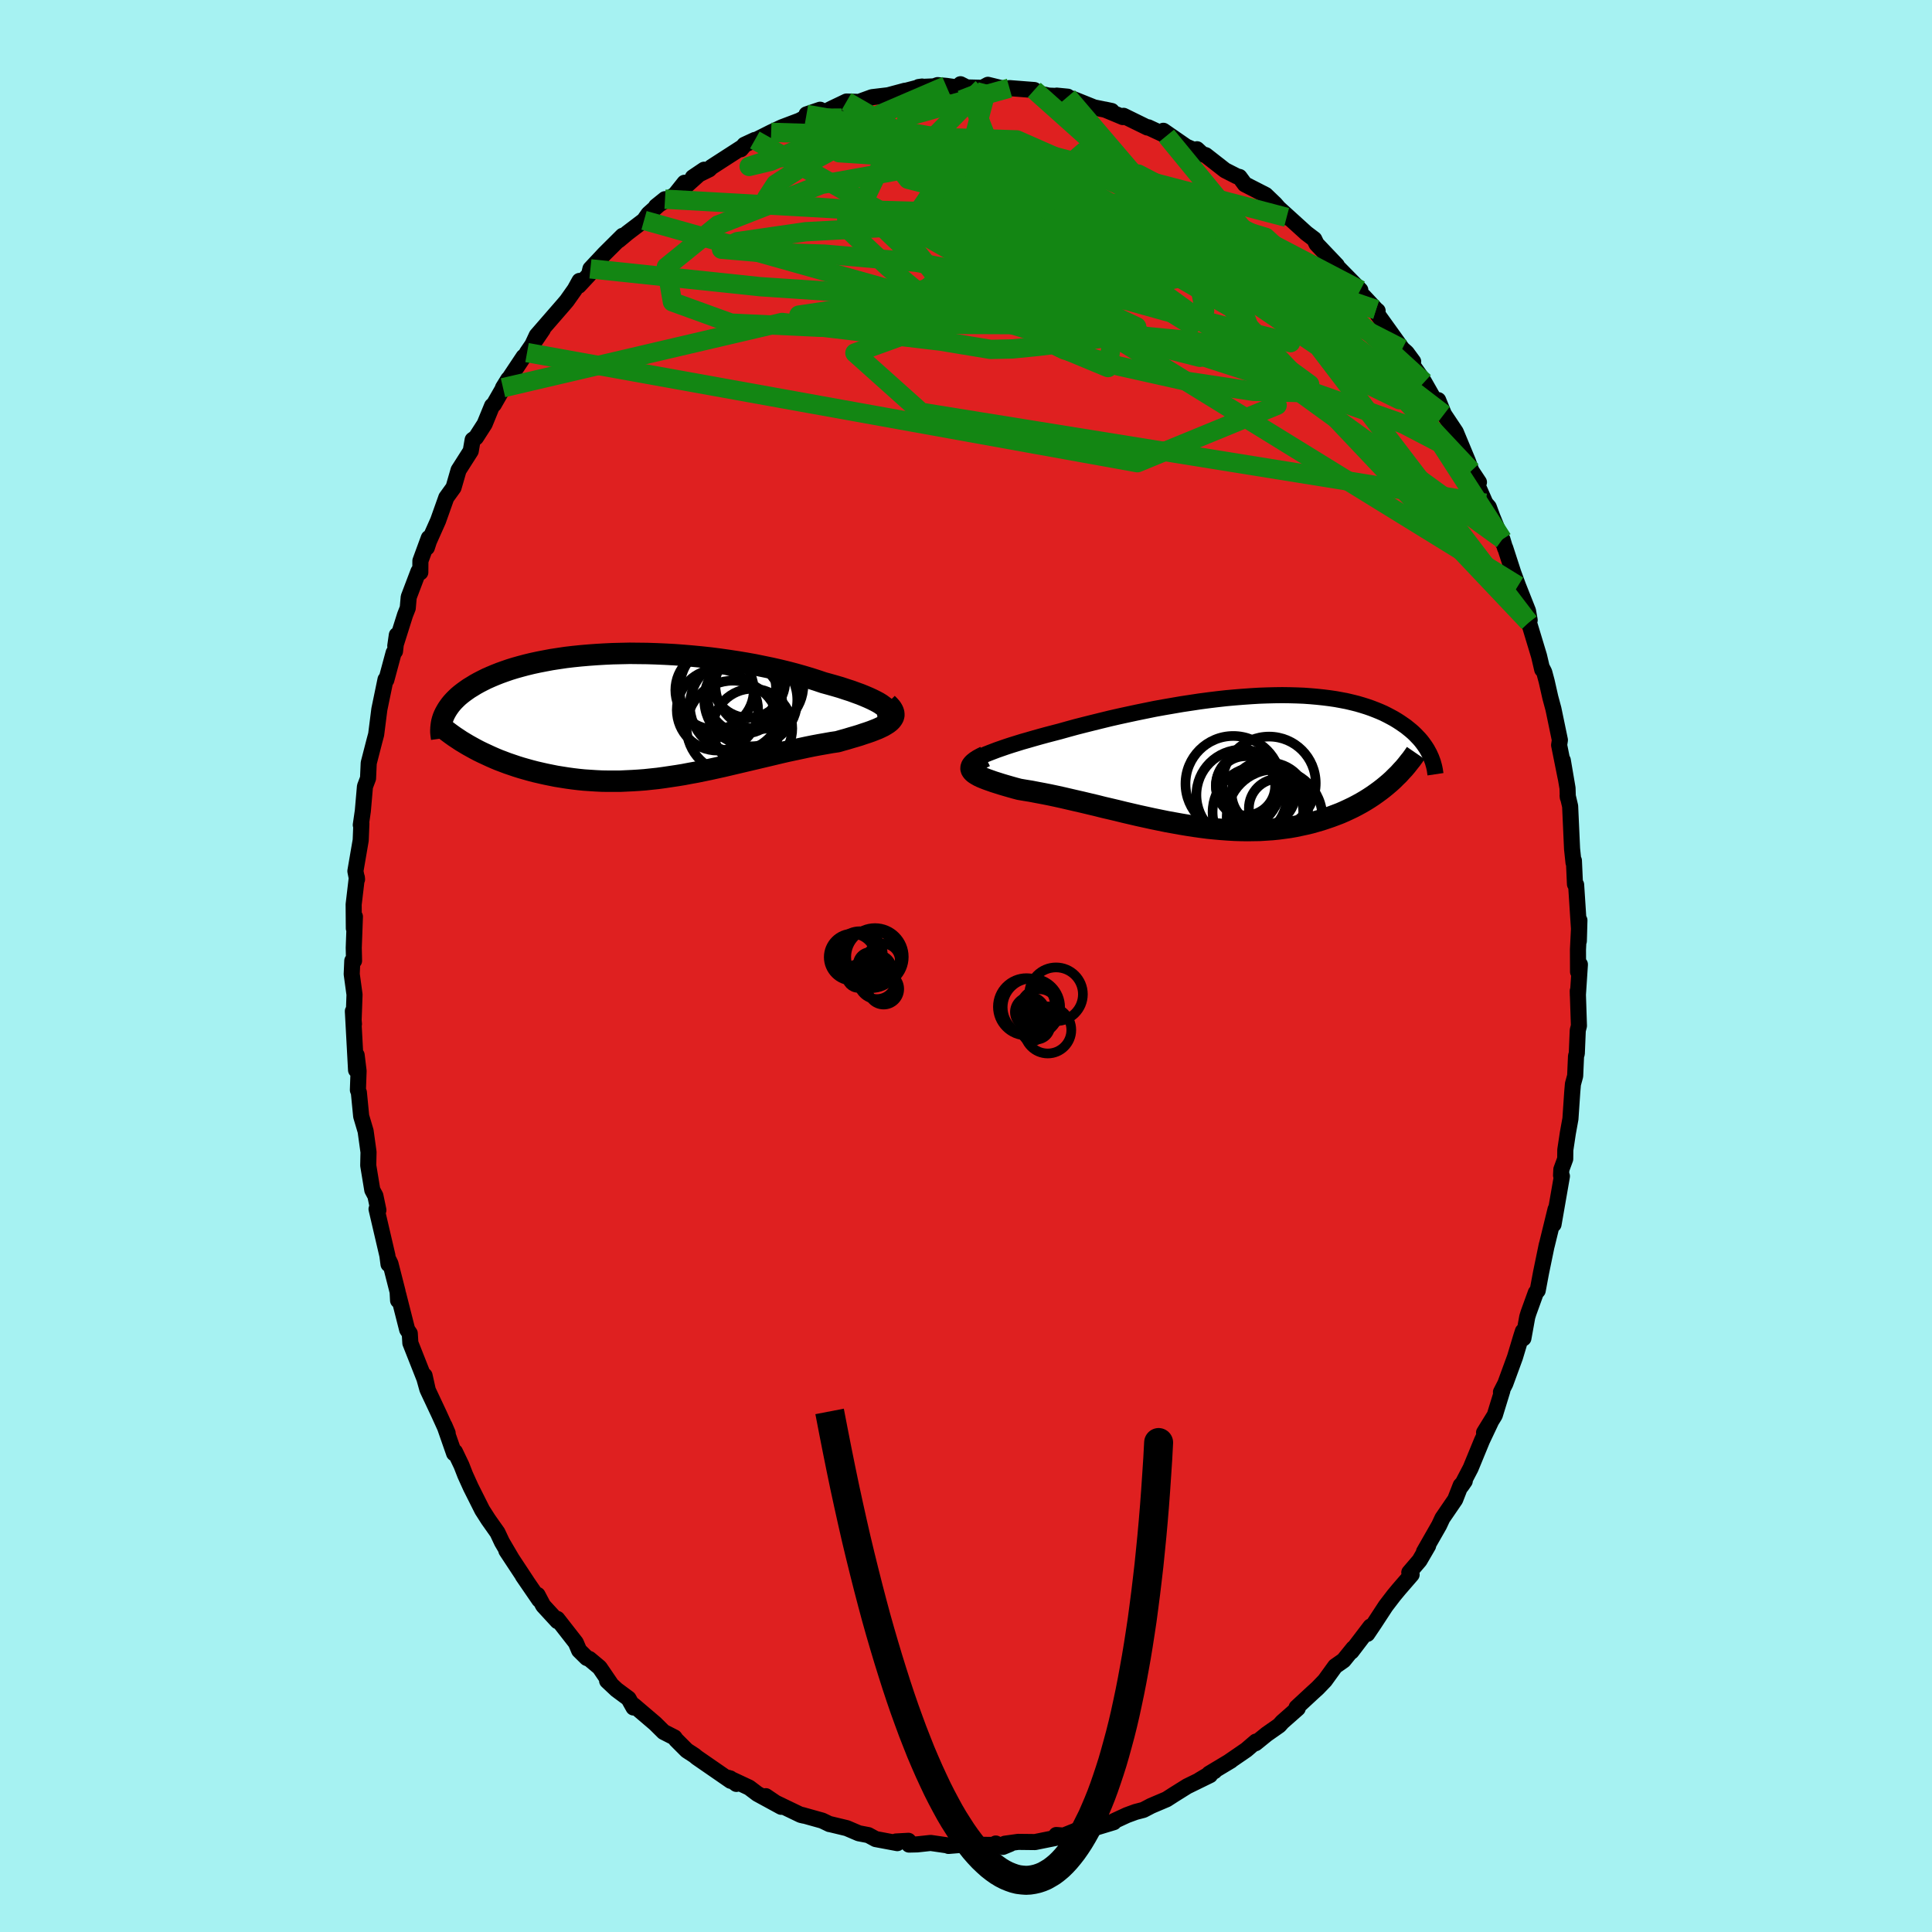 <svg xmlns="http://www.w3.org/2000/svg" width="500" height="500" viewBox="-100 -100 200 200"><defs><clipPath id="c"><path d="m24.83-.79-.19-.14-.22-.16-.26-.16-.3-.16-.34-.17-.37-.17-.4-.17-.44-.18-.47-.17-.49-.18-.53-.17-.54-.18-.58-.17-.6-.17-.62-.17-.68-.23-.72-.23-.74-.22-.78-.22-.8-.21-.82-.2-.84-.19-.87-.18-.88-.18-.89-.16-.91-.15-.92-.14-.92-.13-.94-.12-.93-.1-.94-.09-.94-.08-.94-.07-.93-.05-.93-.04-.92-.03-.91-.01-.9-.01-.89.02-.87.02-.86.04-.84.05-.82.06-.81.07-.78.08-.76.09-.74.11-.72.11-.69.13-.67.13-.65.14-.62.15-.6.16-.57.16-.55.17-.52.18-.5.18-.48.19-.45.19-.43.19-.4.2-.39.2-.36.2-.34.21-.33.2-.3.21-.29.21-.27.21-.25.21-.23.22-.21.21-.2.22-.18.22-.16.22-.15.22-.13.22-.12.22-.1.21-.09.22 2.93 3.05.38.21.38.2.39.19.41.19.41.19.43.19.43.18.45.17.45.17.47.16.47.16.48.15.49.14.5.14.5.13.52.12.53.12.54.11.55.11.56.09.57.09.58.08.58.07.6.06.6.04.61.04.62.03.62.01h1.26l.64-.03.65-.03.65-.04.65-.05.66-.07.66-.07.66-.09.67-.1.67-.1L4 6.2l.68-.13.67-.12.68-.14.68-.14.68-.15.68-.15.68-.16.68-.16.68-.16.68-.16.68-.16.67-.16.68-.16.67-.16.67-.16.66-.15.66-.14.66-.14.65-.14.64-.13.64-.12.63-.11.62-.11.61-.09.49-.14.47-.13.46-.14.45-.13.43-.13.41-.14.4-.13.37-.13.36-.14.33-.13.3-.14.29-.14.25-.15.22-.14.19-.15"/></clipPath><clipPath id="b"><path d="m-25.69-.48.32-.14.35-.14.39-.15.42-.16.46-.16.49-.17.52-.17.55-.17.58-.18.6-.17.62-.18.64-.18.66-.18.69-.18.69-.18.82-.23.84-.23.86-.22.88-.22.89-.22.9-.22.92-.21.92-.2.93-.2.93-.19.93-.19.94-.17.93-.16.93-.16.93-.14.92-.14.91-.12.9-.11.89-.1.88-.08.87-.07.85-.06.83-.05.82-.03.8-.02.79-.01.76.01.74.02.73.03.7.05.68.06.66.07.64.08.61.09.6.11.57.11.55.13.52.13.51.15.48.15.46.16.44.17.42.17.41.18.38.19.36.19.35.19.33.2.31.2.29.2.29.2.26.21.26.21.24.21.22.21.21.22.2.21.19.22.17.22.16.22.15.22.14.22.12.22.12.22-4.1 3.01-.33.28-.34.28-.35.27-.37.27-.37.26-.38.25-.4.25-.41.24-.42.23-.42.22-.44.21-.45.21-.46.2-.47.18-.48.18-.5.17-.51.17-.52.15-.53.15-.54.13-.56.12-.57.12-.57.1-.59.08-.61.08-.61.06-.62.04-.63.04-.64.01-.66.01-.65-.01-.67-.02-.68-.04-.68-.05-.69-.06-.7-.07-.7-.09-.71-.1-.71-.11-.72-.12-.72-.13-.72-.13-.73-.15-.73-.15-.73-.16-.73-.16-.73-.17-.73-.17-.73-.18-.72-.17-.73-.17-.71-.18-.72-.17-.71-.17-.7-.16-.69-.16-.69-.16-.68-.15-.66-.14-.66-.13-.64-.12-.62-.12-.62-.1-.59-.1-.49-.13-.46-.13-.45-.13-.44-.13-.41-.13-.38-.12-.37-.13-.34-.12-.31-.12-.29-.12-.25-.12-.23-.13-.19-.12-.15-.12-.12-.13"/></clipPath><filter id="a"><feTurbulence baseFrequency=".05" numOctaves="3" result="noise" type="noise"/><feDisplacementMap in="SourceGraphic" in2="noise" scale="2"/></filter></defs><rect width="100%" height="100%" x="-100" y="-100" fill="#A6F2F2"/><path fill="#DF2020" stroke="#000" stroke-linejoin="round" stroke-width="1.667" d="m63.36.6.19-.76-.21 3.19-.01-.45.12 3.61-.12.47-.1 2.4-.08.27-.09 2.05-.23.84-.07.81-.19 2.79-.27 1.49-.26 1.73-.01.93-.4 1.09-.03.61.09.09-.87 4.99.21-1.56-.92 3.76.01-.08-.59 2.86-.35 1.87-.19.21-.76 2.1-.13.42-.4 2.21-.05-.73-.18.56-.64 2.13-1 2.73-.45.88.14-.15-.78 2.54-1.11 1.8.69-1.09-.9 1.9-1.18 2.87-.97 1.86.36-.52-.42.45-.57 1.46-1.32 1.93-.34.73-1.57 2.75.43-.63-.89 1.53-1.06 1.24.24.22-1.29 1.49-.54.65-.85 1.11-1.19 1.82-.72 1.07.33-.76-1.97 2.59.2-.34-1.01 1.25-.87.61-1.07 1.48-.75.78-.55.5-1.63 1.51.12.09-1.6 1.41-.31.35-1.3.91-1.16.94.04-.17-.99.85-1.79 1.23.19-.11-2.25 1.35.56-.27-1.56.93 1.09-.51-2.37 1.16-1.39.87-.73.47-1.6.68-.8.42-.81.21-.9.33-1.34.62-.02.11-1.88.57 1.08-.58-2.55.66-1.84.74-.76-.06.22.24-2.43.49-1.74-.02-1.37.19.54.02-.75.31-.74-.35.22.15-2.37-.02-.19-.09-2.55.21.15-.02-2-.29-1.39.15-.85.02-.06-.39-1.29.07.14.17-2.24-.42-.76-.41-.99-.19-1.24-.53-1.79-.43v.01l-.75-.36-2.11-.59.23.08-.34-.08-2.6-1.25-1.02-.69 1.59 1.1-2.46-1.34-.86-.65-2.16-1.01.84.63-.64-.57.05.25-3.49-2.41-.25-.21-.8-.52-1.1-1.1-.18-.25-1.12-.57-.89-.88-2.22-1.89-.01.24-.52-.93-1.23-.91-.98-.92.33.25-1.11-1.63-1.05-.88-.28-.11-.79-.78-.34-.8-1.92-2.46.02.23-1.48-1.61-.58-1.1.17.5-1.7-2.48.41.59-2.11-3.2.52.78-.98-1.67-.46-.98-.94-1.33-.64-1-1.18-2.35-.58-1.28-.39-1-.67-1.4-.09.16-1-2.87.33.77-.88-1.94-1.17-2.49-.34-1.52.29 1.41-.31-1.11-1.45-3.67-.06-.99-.27-.4-.93-3.66-.01.64-.05-.9-.74-2.9-.17-.35-.03.4-.12-.91-1.12-4.8.19.11-.31-1.48-.32-.6-.42-2.54.02-.98.01-.4-.3-2.17-.46-1.55-.24-2.46-.1-.25.07-1.97-.2-1.64-.06 1.54-.33-6.09.11 1.33-.04-.24.1-2.81-.29-2.12.06-1.38h.18l-.03-1.35.12-3.22-.11 1.21-.02-2.47.33-2.8.02.2-.17-.85.55-3.2.07-1.73-.06.15.21-1.45.22-2.53.32-.85.07-1.58.59-2.29.18-.67.33-2.6.64-3.09.08.05.76-2.82.14-.15.19-1.68-.16 1.12 1.01-3.2.28-.71.1-1.14 1.01-2.66.19.1.01-1.19.87-2.37-.2.99.21-.65.95-2.13.85-2.39.75-1.04.52-1.8 1.26-1.98.2-1.16.34-.24.9-1.4.77-1.88.18-.14 1.5-2.62-.55.89 2.13-3.2.23-.18.13-.26 1.63-2.39-1.05 1.52.42-.9 2.79-3.21.33-.39.82-1.16.49-.89-.08.5 1.07-1.15.14-.6 1.46-1.56 1.87-1.86-.4.46.91-.76 1.71-1.3.46-.66 1.71-1.53-.92.74 1.96-1.21.98-1.23.2.29 1.83-1.64-1.17.79 1.69-.83.23-.23 3.27-2.11-.22.26.37-.46 1.08-.5v.06l1.69-.85 1.13-.53 1.8-.68 2.14-1.13-1.41.48.4.12 1.68-.45.55-.28 1.51-.72 1.29.04 1.35-.49 1.68-.2 1.75-.47-.36.12 2.11-.55-.35.05 1.6-.07.36-.13.89.08 1.27.18.21-.35.65.33 1.62.04.57-.31 1.71.42.52-.08 2.57.2.62.38.88.2.99.04.97.07-1.14-.11 1.63.32 2.24.9 1.82.37-.71-.15 1.87.78.07-.13 2.47 1.21.09-.02 1.89.88.47.05-.8-.57 2.37 1.64.89.38.22-.11.55.51.35.1 2.01 1.57 1.24.63.25.06.56.76 2.15 1.1.98.94 1.19 1.38-.97-1.09 3.01 2.73-.04-.03.86.65.24.5 2.1 2.21.04.2-.08-.15 2.47 2.51-.27.31.61.33 1.29 1.38.16.13-.24.04 2.79 3.89.46.41.67.91-.11.3 1.04 1.47.22.36 1.16 2.04.46.52-.18-.7.6 1.47 1.22 1.83 1.26 3.03.36.99.78 1.18-.56-.63 1.23 2.8.35.41.37 1 1.14 2.79-.1-.46.27.9.02-.01.84 2.59.49 1.33 1.03 2.6.17.96-.08.23 1.05 3.47.33 1.41.05-.04.16.32.25.93.38 1.68.32 1.19.67 3.22-.08.52.67 3.34-.29-1.76.49 2.88.03.96-.02-.2.26 1.11.2 4.42.15 1.42.04-.21.11 2.44.12.06.31 4.77-.03 1.05.06-2.14-.15 3.03.01 2.3.19-.76" filter="url(#a)"/><path fill="#fff" d="m-25.69-.48.32-.14.35-.14.39-.15.42-.16.46-.16.49-.17.52-.17.55-.17.58-.18.6-.17.62-.18.64-.18.66-.18.69-.18.69-.18.82-.23.84-.23.86-.22.88-.22.89-.22.9-.22.92-.21.92-.2.93-.2.93-.19.93-.19.94-.17.93-.16.93-.16.93-.14.92-.14.91-.12.9-.11.89-.1.88-.08.87-.07.85-.06.83-.05.82-.03.8-.02.79-.01.76.01.74.02.73.03.7.05.68.06.66.07.64.08.61.09.6.11.57.11.55.13.52.13.51.15.48.15.46.16.44.17.42.17.41.18.38.19.36.19.35.19.33.2.31.2.29.2.29.2.26.21.26.21.24.21.22.21.21.22.2.21.19.22.17.22.16.22.15.22.14.22.12.22.12.22-4.1 3.01-.33.28-.34.28-.35.27-.37.27-.37.26-.38.25-.4.25-.41.24-.42.23-.42.22-.44.21-.45.21-.46.2-.47.18-.48.18-.5.17-.51.17-.52.15-.53.15-.54.13-.56.12-.57.12-.57.1-.59.08-.61.08-.61.06-.62.04-.63.04-.64.01-.66.01-.65-.01-.67-.02-.68-.04-.68-.05-.69-.06-.7-.07-.7-.09-.71-.1-.71-.11-.72-.12-.72-.13-.72-.13-.73-.15-.73-.15-.73-.16-.73-.16-.73-.17-.73-.17-.73-.18-.72-.17-.73-.17-.71-.18-.72-.17-.71-.17-.7-.16-.69-.16-.69-.16-.68-.15-.66-.14-.66-.13-.64-.12-.62-.12-.62-.1-.59-.1-.49-.13-.46-.13-.45-.13-.44-.13-.41-.13-.38-.12-.37-.13-.34-.12-.31-.12-.29-.12-.25-.12-.23-.13-.19-.12-.15-.12-.12-.13" filter="url(#a)" transform="translate(27.44 -21.3)"/><path fill="#fff" d="m24.83-.79-.19-.14-.22-.16-.26-.16-.3-.16-.34-.17-.37-.17-.4-.17-.44-.18-.47-.17-.49-.18-.53-.17-.54-.18-.58-.17-.6-.17-.62-.17-.68-.23-.72-.23-.74-.22-.78-.22-.8-.21-.82-.2-.84-.19-.87-.18-.88-.18-.89-.16-.91-.15-.92-.14-.92-.13-.94-.12-.93-.1-.94-.09-.94-.08-.94-.07-.93-.05-.93-.04-.92-.03-.91-.01-.9-.01-.89.02-.87.02-.86.04-.84.05-.82.06-.81.07-.78.08-.76.09-.74.11-.72.11-.69.13-.67.13-.65.14-.62.15-.6.16-.57.16-.55.17-.52.18-.5.18-.48.19-.45.19-.43.19-.4.2-.39.2-.36.2-.34.21-.33.2-.3.21-.29.21-.27.21-.25.21-.23.22-.21.21-.2.22-.18.22-.16.22-.15.22-.13.22-.12.22-.1.21-.09.22 2.93 3.05.38.21.38.2.39.19.41.19.41.19.43.19.43.18.45.17.45.17.47.16.47.16.48.15.49.14.5.14.5.13.52.12.53.12.54.11.55.11.56.09.57.09.58.08.58.07.6.06.6.04.61.04.62.03.62.01h1.26l.64-.03.65-.03.65-.04.65-.05.66-.07.66-.07.66-.09.67-.1.67-.1L4 6.2l.68-.13.67-.12.68-.14.68-.14.68-.15.68-.15.68-.16.68-.16.68-.16.68-.16.68-.16.67-.16.68-.16.67-.16.67-.16.66-.15.66-.14.66-.14.65-.14.64-.13.64-.12.63-.11.62-.11.61-.09.49-.14.47-.13.46-.14.45-.13.43-.13.41-.14.4-.13.37-.13.36-.14.33-.13.3-.14.29-.14.25-.15.22-.14.19-.15" filter="url(#a)" transform="translate(-33.24 -26.02)"/><g fill="none" stroke="#000" transform="translate(27.44 -21.3)"><path stroke-linejoin="round" stroke-width="1.667" d="m-26.16.37-.2-.03-.14-.04-.09-.06-.02-.07.03-.09.08-.09.13-.11.19-.11.22-.12.27-.13.32-.14.35-.14.39-.15.42-.16.46-.16.49-.17.52-.17.55-.17.58-.18.6-.17.62-.18.64-.18.66-.18.69-.18.69-.18.82-.23.84-.23.86-.22.88-.22.89-.22.9-.22.92-.21.92-.2.93-.2.93-.19.93-.19.94-.17.93-.16.93-.16.93-.14.92-.14.91-.12.9-.11.89-.1.88-.08.87-.07.85-.06.83-.05.82-.03.8-.02.79-.01.76.01.74.02.73.03.7.05.68.06.66.07.64.08.61.09.6.11.57.11.55.13.52.13.51.15.48.15.46.16.44.17.42.17.41.18.38.19.36.19.35.19.33.2.31.2.29.2.29.2.26.21.26.21.24.21.22.21.21.22.2.21.19.22.17.22.16.22.15.22.14.22.12.22.12.22.1.22.1.22.08.22.08.21.06.22.06.21.05.22.04.21.03.21.03.2" filter="url(#a)"/><path stroke-linejoin="round" stroke-width="2.222" d="m-25.46-.39-.38.19-.31.17-.26.17-.2.16-.15.15-.1.15-.05.14-.01.13.04.13.08.13.12.13.15.12.19.12.23.13.25.12.29.12.31.12.34.12.37.13.38.12.41.13.44.13.45.13.46.13.49.13.59.1.62.1.62.12.64.12.66.13.66.14.68.15.69.16.69.16.7.16.71.17.72.17.71.18.73.17.72.17.73.18.73.17.73.17.73.16.73.16.73.15.73.15.72.13.72.13.72.12.71.11.71.1.7.09.7.07.69.06.68.05.68.04.67.02.65.01.66-.01.64-.01.63-.04.62-.04.61-.06.61-.08.59-.08.57-.1.57-.12.56-.12.54-.13.53-.15.52-.15.51-.17.5-.17.48-.18.47-.18.46-.2.45-.21.44-.21.42-.22.42-.23.41-.24.4-.25.38-.25.37-.26.37-.27.35-.27.34-.28.33-.28.32-.29.3-.3.3-.29.28-.31.28-.3.26-.31.25-.32.25-.31.23-.32.22-.32" filter="url(#a)"/><circle cx="1.499" cy="2.646" r="3.066" clip-path="url(#b)" filter="url(#a)"/><circle cx="3.929" cy="4.266" r="4.018" clip-path="url(#b)" filter="url(#a)"/><circle cx="3.934" cy="2.381" r="4.83" clip-path="url(#b)" filter="url(#a)"/><circle cx="1.839" cy="2.641" r="3.416" clip-path="url(#b)" filter="url(#a)"/><circle cx="4.499" cy="5.911" r="4.95" clip-path="url(#b)" filter="url(#a)"/><circle cx=".229" cy="2.436" r="4.948" clip-path="url(#b)" filter="url(#a)"/><circle cx="3.359" cy="3.431" r="3.3" clip-path="url(#b)" filter="url(#a)"/><circle cx="2.779" cy="5.366" r="4.692" clip-path="url(#b)" filter="url(#a)"/><circle cx="4.909" cy="4.981" r="3.066" clip-path="url(#b)" filter="url(#a)"/><circle cx="1.109" cy="3.601" r="4.698" clip-path="url(#b)" filter="url(#a)"/></g><g fill="none" stroke="#000" transform="translate(-33.24 -26.02)"><path stroke-linejoin="round" stroke-width="2.222" d="m24.06.18.32-.04.25-.06.2-.07.15-.08.09-.09.05-.11-.01-.11-.05-.13-.09-.13-.14-.15-.19-.14-.22-.16-.26-.16-.3-.16-.34-.17-.37-.17-.4-.17-.44-.18-.47-.17-.49-.18-.53-.17-.54-.18-.58-.17-.6-.17-.62-.17-.68-.23-.72-.23-.74-.22-.78-.22-.8-.21-.82-.2-.84-.19-.87-.18-.88-.18-.89-.16-.91-.15-.92-.14-.92-.13-.94-.12-.93-.1-.94-.09-.94-.08-.94-.07-.93-.05-.93-.04-.92-.03-.91-.01-.9-.01-.89.02-.87.02-.86.04-.84.05-.82.06-.81.07-.78.08-.76.09-.74.11-.72.11-.69.13-.67.13-.65.14-.62.15-.6.16-.57.16-.55.17-.52.18-.5.18-.48.19-.45.19-.43.19-.4.2-.39.2-.36.2-.34.21-.33.2-.3.21-.29.21-.27.21-.25.21-.23.22-.21.21-.2.22-.18.22-.16.22-.15.22-.13.22-.12.22-.1.21-.09.22-.07.22-.06.22-.04.22-.03.22-.02.21-.01.22v.21l.02.21.03.22.03.21" filter="url(#a)"/><path stroke-linejoin="round" stroke-width="2.222" d="m25.08-1.16.24.24.19.22.13.21.09.2.04.19v.18l-.05.18-.09.16-.12.16-.16.16-.19.15-.22.14-.25.15-.29.14-.3.14-.33.13-.36.14-.37.13-.4.13-.41.14-.43.13-.45.13-.46.14-.47.13-.49.14-.61.09-.62.11-.63.11-.64.12-.64.13-.65.14-.66.14-.66.14-.66.15-.67.16-.67.16-.68.16-.67.16-.68.16-.68.16-.68.16-.68.16-.68.16-.68.15-.68.15-.68.14-.68.14-.67.12L4 6.2l-.67.11-.67.1-.67.1-.66.09-.66.07-.66.07-.65.05-.65.04-.65.03-.64.03h-1.26l-.62-.01-.62-.03-.61-.04-.6-.04-.6-.06-.58-.07-.58-.08-.57-.09-.56-.09-.55-.11-.54-.11-.53-.12-.52-.12-.5-.13-.5-.14-.49-.14-.48-.15-.47-.16-.47-.16-.45-.17-.45-.17-.43-.18-.43-.19-.41-.19-.41-.19-.39-.19-.38-.2-.38-.21-.36-.2-.35-.21-.35-.21-.33-.22-.32-.21-.31-.22-.3-.22-.29-.22-.28-.23-.27-.22" filter="url(#a)"/><circle cx="7.211" cy="-2.54" r="4.06" clip-path="url(#c)" filter="url(#a)"/><circle cx="11.141" cy="1.43" r="4.114" clip-path="url(#c)" filter="url(#a)"/><circle cx="10.961" cy="-1.535" r="4.814" clip-path="url(#c)" filter="url(#a)"/><circle cx="9.446" cy="-.955" r="4.788" clip-path="url(#c)" filter="url(#a)"/><circle cx="11.851" cy="-3.06" r="4.556" clip-path="url(#c)" filter="url(#a)"/><circle cx="10.731" cy="-3.48" r="3.802" clip-path="url(#c)" filter="url(#a)"/><circle cx="8.581" cy="-2.63" r="4.996" clip-path="url(#c)" filter="url(#a)"/><circle cx="9.106" cy="1.28" r="4.798" clip-path="url(#c)" filter="url(#a)"/><circle cx="7.511" cy="-.49" r="4.21" clip-path="url(#c)" filter="url(#a)"/><circle cx="10.266" cy="-1.815" r="3.776" clip-path="url(#c)" filter="url(#a)"/></g><g fill="none" stroke="#138613" stroke-linejoin="round" stroke-width="2"><path d="m49.48-57.11-27.8-21.3-9.48-5.87-2.84 2.45-.96 5.33-1.08 4.07-1.37 1.76-1.85.77-3.57 1.13L-6-67.19l-9.1 1.07-9.22-.43-6.07-2.2-.63-3.62 5.35-4.34 10.72-4.2 15-2.7 17.78 1.63 22.99 12.01" filter="url(#a)"/><path d="M-21.86-85.51 4.92-70.4l5.86 6.82 3.92 1.63.35-2.37-2.3-4.25-3.32-4.06-3.53-2.78-3.35-1.53-2.78-.89-1.87-.95-1.09-1.31-.85-1.62-1.19-1.6-1.71-1.23-1.89-.65-1.57-.1-1.09.26-1.08.38-1.8.33-2.76.32-3.14.51-2.18.72 2.23-.53 18.17-7.81" filter="url(#a)"/><path d="m55.53-44.17-6.4-9.93-3.85-2.01-9.62-3.38-13.99-4.52L8.89-68.6l-7.27-3.94-1.56-2.93 1.16-2 .43-1.4-1.89-1.09-3.24-.83-2.52-.65-.66-.85.32-1.53-.11-2.11.38-2.01L4.5-90.88" filter="url(#a)"/><path d="M-33.33-77.19.24-67.75l6.12 1.84 2.58-2.97.17-4.5-.06-3.64 1.41-2.18 2.31-1.29 1.42-.96-.94-.77-3.52-.4-4.84.04-3.8.32-.68.43 2.83.73 6.27 1.7 13.52 4.23 22.13 11.28" filter="url(#a)"/><path d="m-20.17-86.3 25.42.78 12.58 5.54 5.9 7.18.97 4.99-1.4 1.45-2.49-1.55-3.39-3.14-3.62-3.13-2.27-1.81.44.19 2.87 2.01 2.87 2.74-.08 1.97-3.45.31-2.41-.75 5.05-.54 9-2.01-15.29-17.92" filter="url(#a)"/><path d="m2.27-91.22-4 15.17 2.64 9-3.43-.7-5.57-4.62-4.19-3.95-.09-1.43 5.37 1 9.62 2.18 10.27 1.56 6.88-.36 1.64-2.02-1.73-1.53-.95 1.69-1.38 2.96-29.72-17.22" filter="url(#a)"/><path d="m.08-90.95 2.62 6.72 1.6 5.43 7.29 2.88 6.84 1.07 4.74.75 3.19 1.2 1.32 1.16-1.7.22-5.21-1.08-7.52-1.84-7.3-1.72-4.4-.9-.05.06 3.73.6 5.03.3 2.98-.81-1.59-2.12-6.25-2.36-7.7-.53-2.35 3.43L9.9-68.47l47.25 29.11" filter="url(#a)"/><path d="m-16.51-88.16 19.44 3.41 16.12 8.79 5.32 4.02-2.92-.87-5.63-2-4.4-1.08-1.82-.45.44-.82 2.04-1.33 3.55-.49 5.54 2.67 7.18 7.55 3.86 10.71-14.47 5.95-63.18-11.4" filter="url(#a)"/><path d="M52.32-51.26 32.87-71.98l-5.36-4.21-2.23 1.02-2.46 1.62-3.47 1.23-4.38.82-4.81.3-4.54-.13-3.98.03-4.04.74-4.99 1.32-5.67 1.23-4.24.63.12.17 5.86-.13 10-1.06 11.37-2.83 14.17-2.25 18.23 5.53" filter="url(#a)"/><path d="m-31.16-79.38 35.01 1.97-2.59-3.51-7.91-2.7-4.62-1.19-2.61.38-2.89 1.58-2.94 1.91-.93 1.43 2.69.78 6.01.42 7.47.21 7.65.04 9.25 1.26 14.99 8.63 30.85 32.6" filter="url(#a)"/><path d="m-13.88-88.77.01 2.46.74 2.12 7.26.48 9.37.44 7.78.85 4.75 1.18 1.65 1.42-1.05 1.72-3.12 2.17-4.25 2.67-4.1 2.84-2.67 2.31-.66 1 .92-.72 1.31-2.12.71-2.67-.06-2.32-.42-1.55-.59-1-1.11-.96-1.13-.8L4-78.24l14.77 7.4 36.76 26.67" filter="url(#a)"/><path d="m1.7-90.91-7.35 7.46 9.22 1.56 8.31 1.15 3.46 1.99-2.49 2.16-6.08 1.72-4.92 1.44.2 1.82 5.98 2.66 8.73 3.13 6.67 2.37.78.44-5.91-1.5-10.31-1.87-11.27-.05-8.22 2.97 6.86 6.14 58.41 9.41" filter="url(#a)"/><path d="M47.44-60.44 31.02-75.43l-12.78-3.88-8.94 3.56-5.13 4.92-3.5 1.88-3.23-1.77-2.63-3.32-1.29-2.42.6-.26 3.79 1.85 8.97 3.24 13.92 3.89 12.8 3.21.29-2.19L7.07-90.68" filter="url(#a)"/><path d="M42.45-67.95 7.17-80.05.89-81.3l.36 4.02-2.94 5.22-4.4 3.55-1.48.8 2.99-1.49 6.46-2.46 8.52-1.81 9.74.34 10.22 3.3 9.16 5.73 5.36 5.48-2.87-1.39-21.25-25.93" filter="url(#a)"/><path d="m-47.93-59.86 28.89-6.76 16.39 1.93 5.2.86 2.28-.05 2.62-.26 3.15-.38 3.51-.47 4.22-.21 5.15.49L29-63.42l4.51 1.7 2.07 1.51-1.27.84-4.56-.12-6.8-1.02-7.2-1.61-5.55-1.65-2.75-1.33-.79-1.12-1.99-1.37-7.96-1.53-18-1.2-17.59-1.85" filter="url(#a)"/><path d="M33.19-77.5 5.31-84.81l-13.72 1.14-2.44 5.07 5.79 5.54 9.37 4.35 8.58 2.68 4.87.84-.09-.98-4.79-2.27-8.2-2.54-9.82-1.87-9.49-.84-7.28-.22-3.4-.29 1.66-.79 7.05-1.02 11.54-.63 13.79.33 13.51 2.49 14.25 9.7 21.78 28.55" filter="url(#a)"/></g><g fill="none" stroke="#000"><circle cx="7.614" cy="4.39" r="1.982" filter="url(#a)"/><circle cx="6.63" cy="4.77" r="1.566" filter="url(#a)"/><circle cx="6.77" cy="4.27" r="2.974" filter="url(#a)"/><circle cx="7.298" cy="6.186" r="1.42" filter="url(#a)"/><circle cx="8.466" cy="6.622" r="2.434" filter="url(#a)"/><circle cx="6.266" cy="4.222" r="2.962" filter="url(#a)"/><circle cx="9.322" cy="2.926" r="2.78" filter="url(#a)"/><circle cx="6.838" cy="6.79" r="1.002" filter="url(#a)"/><circle cx="7.814" cy="3.786" r="1.496" filter="url(#a)"/><circle cx="7.214" cy="5.102" r="1.114" filter="url(#a)"/><circle cx="-9.42" cy="-.946" r="2.976" filter="url(#a)"/><circle cx="-9.916" cy="-.15" r="1.288" filter="url(#a)"/><circle cx="-9.812" cy="-.694" r="2.982" filter="url(#a)"/><circle cx="-9.144" cy=".342" r="1.482" filter="url(#a)"/><circle cx="-9.216" cy="1.47" r="1.952" filter="url(#a)"/><circle cx="-8.524" cy="2.382" r="1.61" filter="url(#a)"/><circle cx="-11.136" cy="1.038" r="1.228" filter="url(#a)"/><circle cx="-8.56" cy="-.594" r="1.706" filter="url(#a)"/><circle cx="-11.784" cy="-.918" r="2.424" filter="url(#a)"/><circle cx="-11.012" cy="-1.202" r="2.394" filter="url(#a)"/></g><path fill="#C66" stroke="#000" stroke-linejoin="round" stroke-width="3" d="m-14.12 46.11.39 2.02.39 1.98.39 1.93.39 1.88.4 1.84.4 1.8.4 1.75.41 1.71.41 1.66.41 1.62.41 1.57.41 1.53.42 1.49.42 1.44.42 1.4.42 1.35.42 1.32.42 1.27.42 1.22.43 1.19.42 1.14.43 1.1.42 1.06.43 1.01.43.98.43.93.42.89.43.85.43.81.42.77.43.73.43.68.42.65.42.6.43.57.42.53.42.48.42.45.42.4.41.37.42.33.41.29.41.25.41.21.41.17.4.14.4.1.4.05.4.03.39-.02.39-.06.39-.09.39-.13.38-.16.37-.21.38-.23.37-.28.37-.31.36-.35.36-.39.35-.42.35-.45.35-.5.34-.52.34-.57.33-.59.32-.64.33-.66.31-.71.31-.73.31-.77.3-.81.29-.84.29-.87.29-.91.27-.93.27-.98.27-1 .26-1.04.25-1.07.24-1.11.24-1.14.23-1.17.22-1.2.22-1.23.21-1.27.2-1.29.2-1.33.18-1.36.18-1.39.17-1.42.17-1.46.15-1.48.15-1.51.14-1.55.13-1.57.12-1.61.11-1.63.11-1.67.09-1.69-.09 1.69-.11 1.67-.11 1.63-.12 1.61-.13 1.57-.14 1.55-.15 1.51-.15 1.48-.17 1.46-.17 1.42-.18 1.39-.18 1.36-.2 1.33-.2 1.29-.21 1.27-.22 1.23-.22 1.2-.23 1.17-.24 1.14-.24 1.11-.25 1.07-.26 1.04-.27 1-.27.98-.27.93-.29.91-.29.87-.29.84-.3.81-.31.77-.31.73-.31.71-.33.66-.32.64-.33.59-.34.57-.34.52-.35.5-.35.45-.35.42-.36.39-.36.35-.37.31-.37.28-.38.23-.37.21-.38.16-.39.13-.39.09-.39.06-.39.02-.4-.03-.4-.05-.4-.1-.4-.14-.41-.17-.41-.21-.41-.25-.41-.29-.42-.33-.41-.37-.42-.4-.42-.45-.42-.48-.42-.53-.43-.57-.42-.6-.42-.65-.43-.68-.43-.73-.42-.77-.43-.81-.43-.85-.42-.89-.43-.93-.43-.98-.43-1.01-.42-1.06-.43-1.1-.42-1.14-.43-1.19-.42-1.22-.42-1.27-.42-1.32-.42-1.35-.42-1.4-.42-1.44-.42-1.49-.41-1.53-.41-1.57-.41-1.62-.41-1.66-.41-1.71-.4-1.75-.4-1.8-.4-1.84-.39-1.88-.39-1.93-.39-1.98" filter="url(#a)"/></svg>